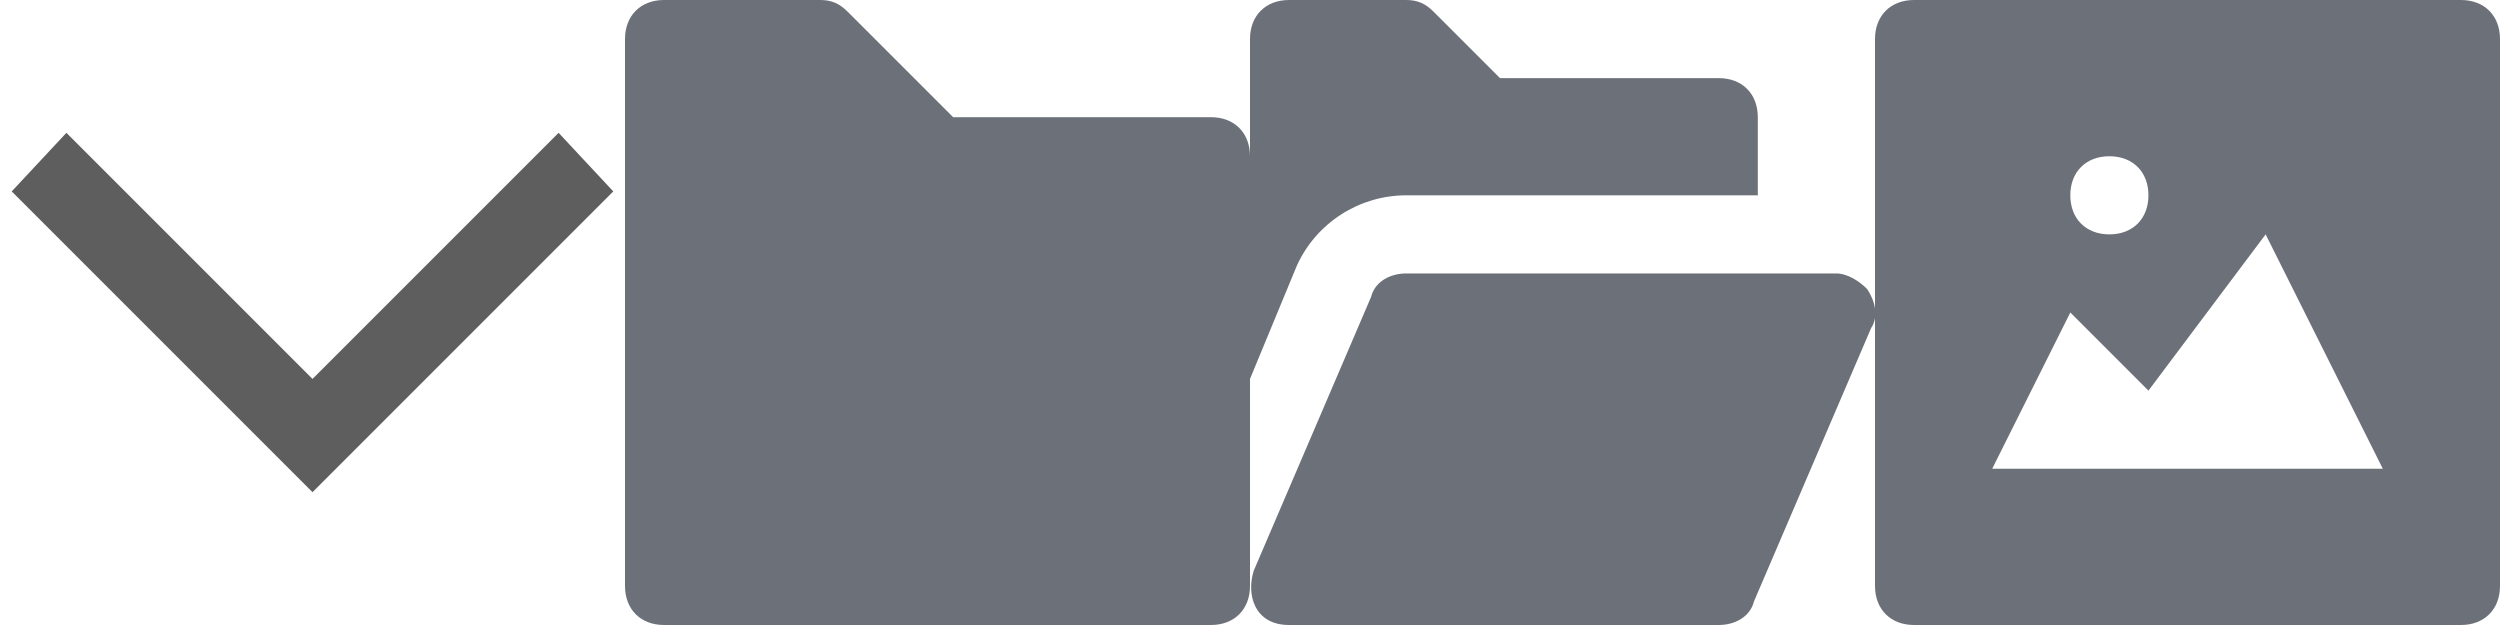 <?xml version="1.0" encoding="UTF-8"?>
<svg width="64px" height="16px" viewBox="0 0 64 16" version="1.1" xmlns="http://www.w3.org/2000/svg" xmlns:xlink="http://www.w3.org/1999/xlink">
    <!-- Generator: Sketch 52.1 (67048) - http://www.bohemiancoding.com/sketch -->
    <title>cd-icons</title>
    <desc>Created with Sketch.</desc>
    <g id="Problems" stroke="none" stroke-width="1" fill="none" fill-rule="evenodd">
        <g id="cd-icons">
            <g id="Group" transform="translate(0, 3)" fill="#5E5E5E">
                <polygon id="Path" points="8 9.6 0.3 1.9 1.7 0.4 8 6.7 14.3 0.4 15.7 1.9"></polygon>
            </g>
            <g id="Group" transform="translate(16, 0)" fill="#6C7079">
                <path d="M15,3 L8.4,3 L5.7,0.3 C5.5,0.1 5.3,0 5,0 L1,0 C0.4,0 0,0.4 0,1 L0,15 C0,15.6 0.4,16 1,16 L15,16 C15.6,16 16,15.6 16,15 L16,4 C16,3.4 15.6,3 15,3 Z" id="Path"></path>
            </g>
            <g id="Group" transform="translate(32, 0)" fill="#6C7079">
                <path d="M15.8,7.4 C15.6,7.2 15.3,7 15,7 L4,7 C3.6,7 3.2,7.2 3.1,7.6 L0.1,14.6 C-0.1,15.2 0.1,16 1,16 L12,16 C12.4,16 12.8,15.8 12.9,15.4 L15.9,8.4 C16.1,8.1 16,7.7 15.8,7.4 Z" id="Path"></path>
                <path d="M1.2,6.8 C1.7,5.7 2.8,5 4,5 L13,5 L13,3 C13,2.4 12.6,2 12,2 L6.4,2 L4.7,0.3 C4.5,0.1 4.3,0 4,0 L1,0 C0.4,0 0,0.4 0,1 L0,9.7 L1.2,6.8 Z" id="Path"></path>
            </g>
            <g id="Group" transform="translate(48, 0)" fill="#6C7079" fill-rule="nonzero">
                <path d="M15,0 L1,0 C0.4,0 0,0.4 0,1 L0,15 C0,15.6 0.4,16 1,16 L15,16 C15.6,16 16,15.6 16,15 L16,1 C16,0.4 15.6,0 15,0 Z M6,4 C6.6,4 7,4.4 7,5 C7,5.6 6.6,6 6,6 C5.4,6 5,5.6 5,5 C5,4.4 5.4,4 6,4 Z M3,12 L5,8 L7,10 L10,6 L13,12 L3,12 Z" id="Shape"></path>
            </g>
        </g>
    </g>
</svg>